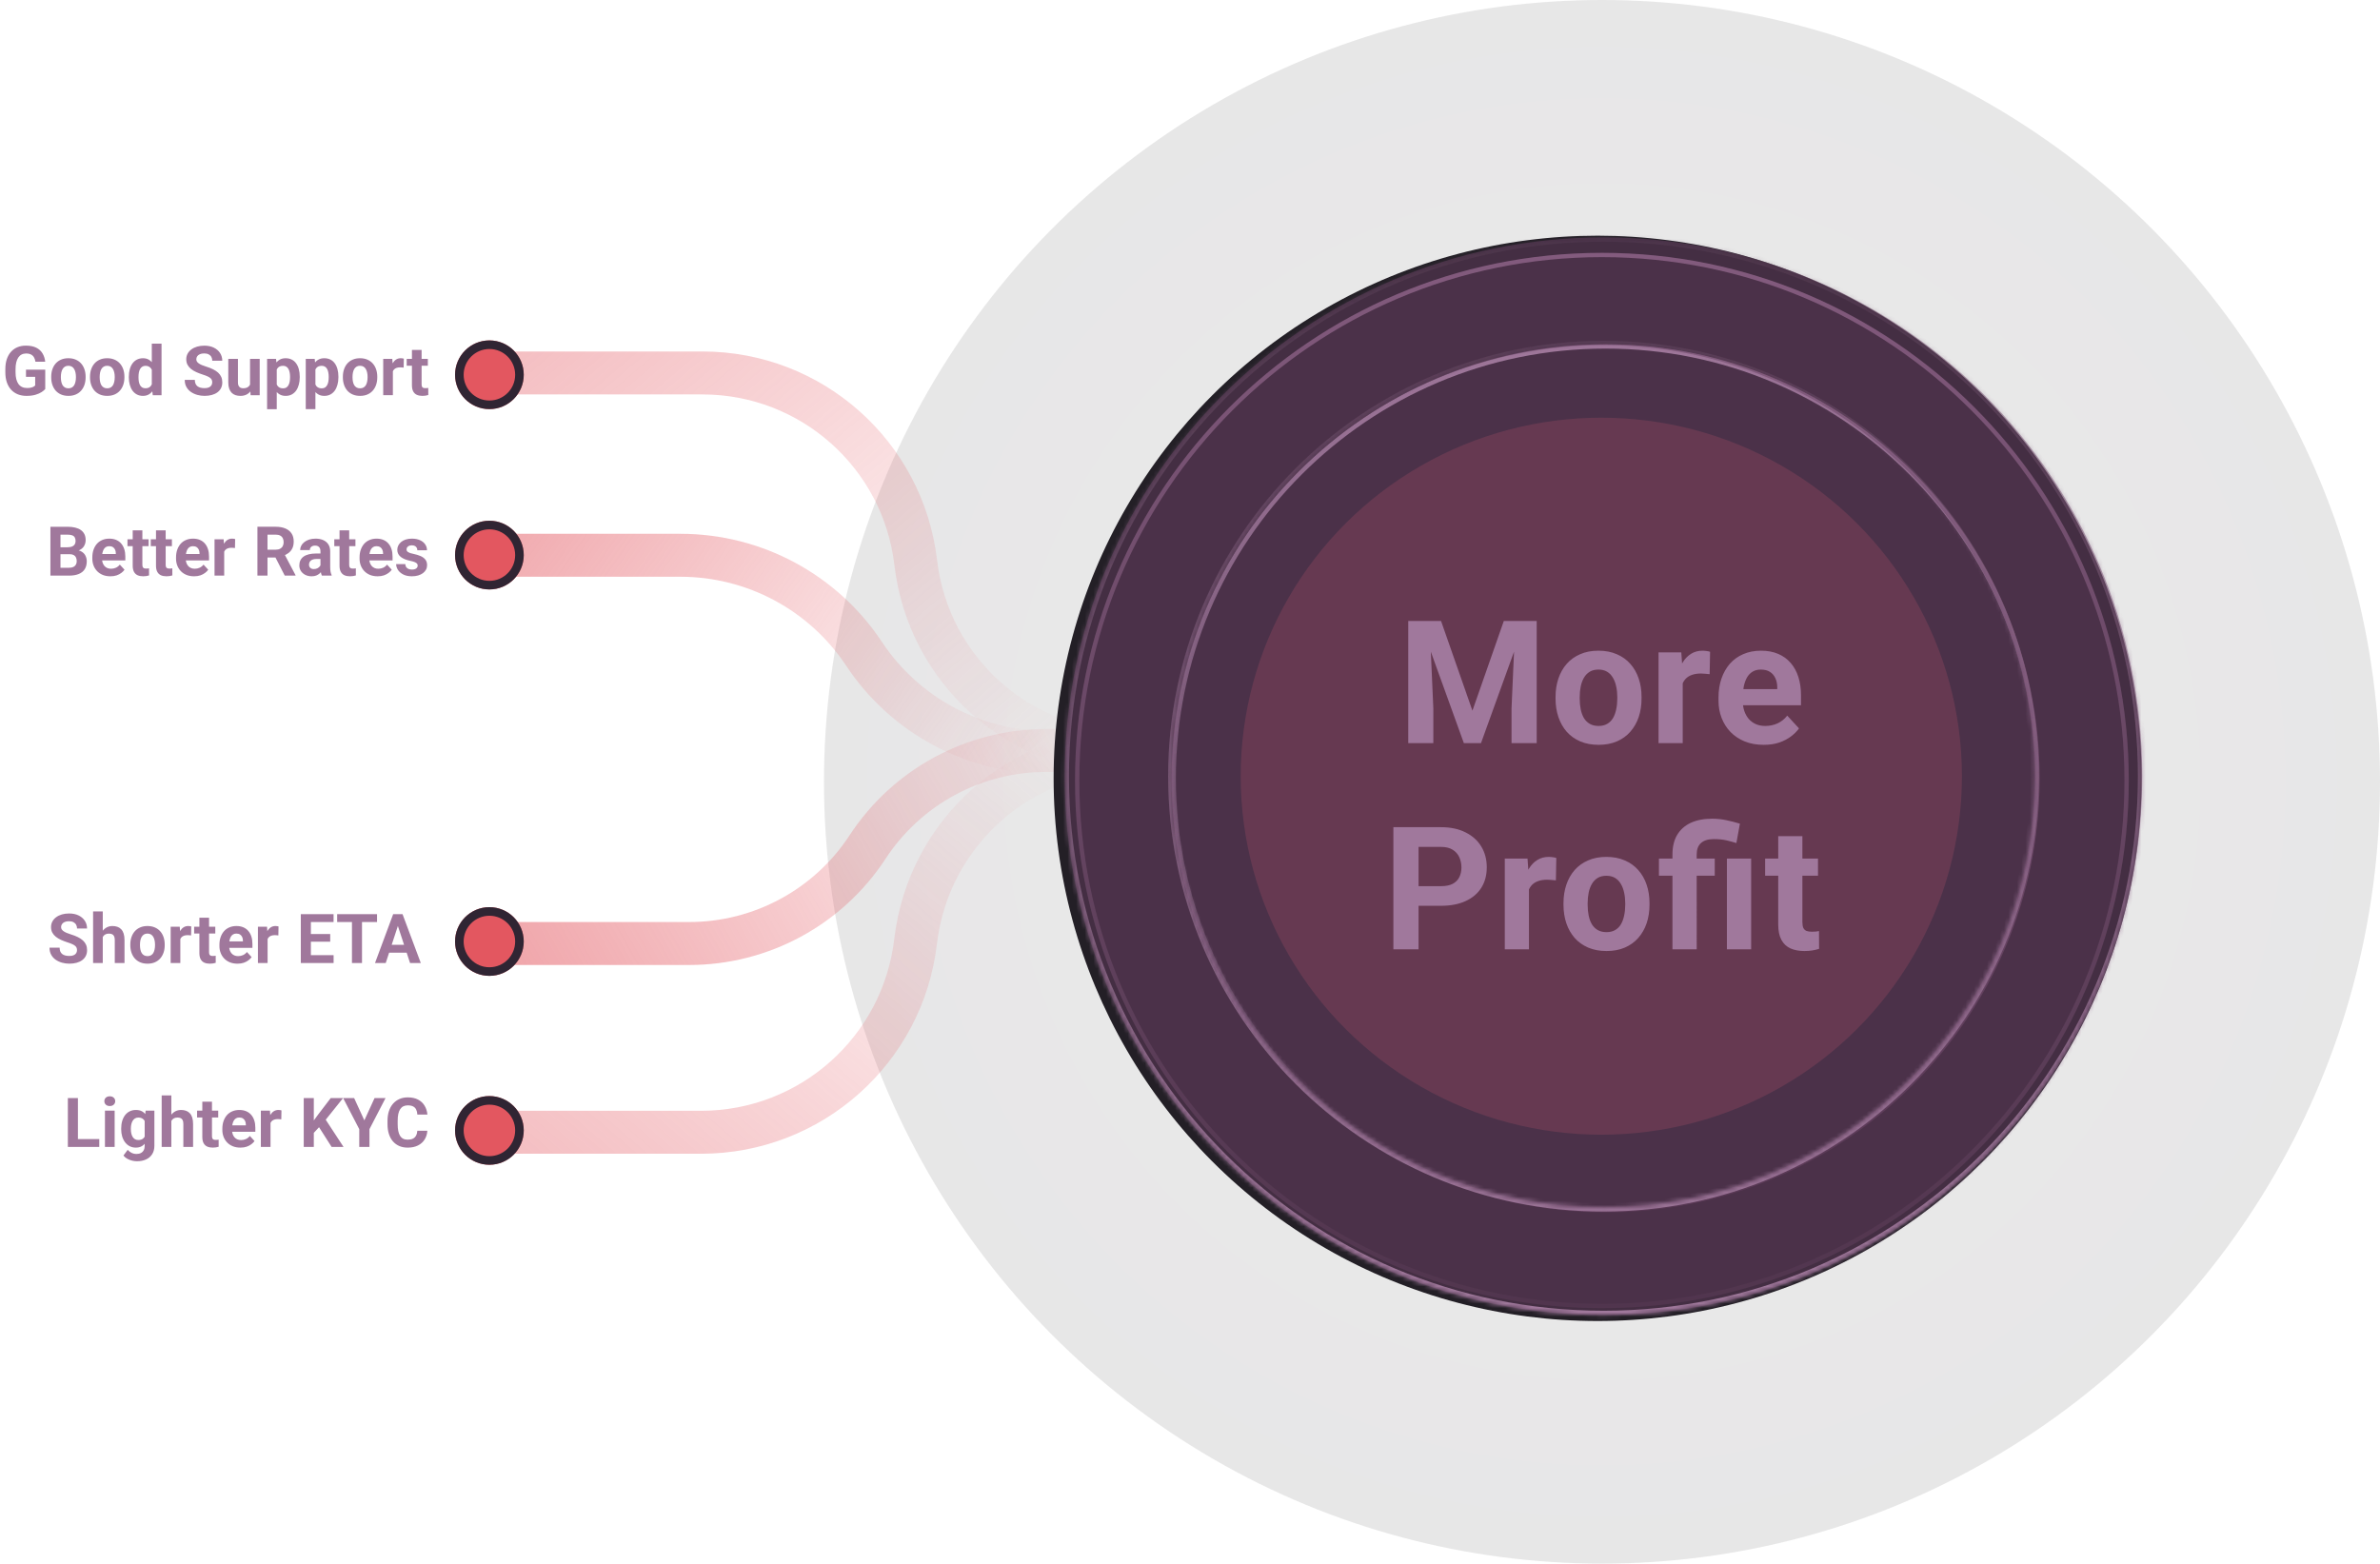 <svg fill="none" height="364" viewBox="0 0 554 364" width="554" xmlns="http://www.w3.org/2000/svg" xmlns:xlink="http://www.w3.org/1999/xlink"><filter id="a" color-interpolation-filters="sRGB" filterUnits="userSpaceOnUse" height="298.337" width="424.962" x="13.86" y="-18.177"><feFlood flood-opacity="0" result="BackgroundImageFix"/><feGaussianBlur in="BackgroundImageFix" stdDeviation="50"/><feComposite in2="SourceAlpha" operator="in" result="effect1_backgroundBlur_1792_197428"/><feBlend in="SourceGraphic" in2="effect1_backgroundBlur_1792_197428" mode="normal" result="shape"/></filter><filter id="b" color-interpolation-filters="sRGB" filterUnits="userSpaceOnUse" height="298.88" width="425.336" x="13.643" y="69.704"><feFlood flood-opacity="0" result="BackgroundImageFix"/><feGaussianBlur in="BackgroundImageFix" stdDeviation="50"/><feComposite in2="SourceAlpha" operator="in" result="effect1_backgroundBlur_1792_197428"/><feBlend in="SourceGraphic" in2="effect1_backgroundBlur_1792_197428" mode="normal" result="shape"/></filter><filter id="c" color-interpolation-filters="sRGB" filterUnits="userSpaceOnUse" height="255.895" width="424.962" x="13.86" y="24.265"><feFlood flood-opacity="0" result="BackgroundImageFix"/><feGaussianBlur in="BackgroundImageFix" stdDeviation="50"/><feComposite in2="SourceAlpha" operator="in" result="effect1_backgroundBlur_1792_197428"/><feBlend in="SourceGraphic" in2="effect1_backgroundBlur_1792_197428" mode="normal" result="shape"/></filter><filter id="d" color-interpolation-filters="sRGB" filterUnits="userSpaceOnUse" height="254.939" width="417.359" x="17.631" y="69.704"><feFlood flood-opacity="0" result="BackgroundImageFix"/><feGaussianBlur in="BackgroundImageFix" stdDeviation="50"/><feComposite in2="SourceAlpha" operator="in" result="effect1_backgroundBlur_1792_197428"/><feBlend in="SourceGraphic" in2="effect1_backgroundBlur_1792_197428" mode="normal" result="shape"/></filter><filter id="e" color-interpolation-filters="sRGB" filterUnits="userSpaceOnUse" height="352.659" width="353.254" x="195.255" y="4.866"><feFlood flood-opacity="0" result="BackgroundImageFix"/><feBlend in="SourceGraphic" in2="BackgroundImageFix" mode="normal" result="shape"/><feGaussianBlur result="effect1_foregroundBlur_1792_197428" stdDeviation="25"/></filter><filter id="f" color-interpolation-filters="sRGB" filterUnits="userSpaceOnUse" height="266.916" width="267.883" x="238.799" y="47.237"><feFlood flood-opacity="0" result="BackgroundImageFix"/><feBlend in="SourceGraphic" in2="BackgroundImageFix" mode="normal" result="shape"/><feGaussianBlur result="effect1_foregroundBlur_1792_197428" stdDeviation="25"/></filter><filter id="g" color-interpolation-filters="sRGB" filterUnits="userSpaceOnUse" height="265.668" width="265.277" x="240.24" y="48.86"><feFlood flood-opacity="0" result="BackgroundImageFix"/><feGaussianBlur in="BackgroundImageFix" stdDeviation="5"/><feComposite in2="SourceAlpha" operator="in" result="effect1_backgroundBlur_1792_197428"/><feBlend in="SourceGraphic" in2="effect1_backgroundBlur_1792_197428" mode="normal" result="shape"/></filter><filter id="h" color-interpolation-filters="sRGB" filterUnits="userSpaceOnUse" height="222.093" width="222.054" x="262.711" y="70.146"><feFlood flood-opacity="0" result="BackgroundImageFix"/><feGaussianBlur in="BackgroundImageFix" stdDeviation="5"/><feComposite in2="SourceAlpha" operator="in" result="effect1_backgroundBlur_1792_197428"/><feBlend in="SourceGraphic" in2="effect1_backgroundBlur_1792_197428" mode="normal" result="shape"/></filter><filter id="i" color-interpolation-filters="sRGB" filterUnits="userSpaceOnUse" height="270.874" width="270.825" x="237.827" y="45.258"><feFlood flood-opacity="0" result="BackgroundImageFix"/><feGaussianBlur in="BackgroundImageFix" stdDeviation="5"/><feComposite in2="SourceAlpha" operator="in" result="effect1_backgroundBlur_1792_197428"/><feBlend in="SourceGraphic" in2="effect1_backgroundBlur_1792_197428" mode="normal" result="shape"/></filter><filter id="j" color-interpolation-filters="sRGB" filterUnits="userSpaceOnUse" height="35.992" width="35.989" x="95.926" y="69.246"><feFlood flood-opacity="0" result="BackgroundImageFix"/><feGaussianBlur in="BackgroundImageFix" stdDeviation="5"/><feComposite in2="SourceAlpha" operator="in" result="effect1_backgroundBlur_1792_197428"/><feBlend in="SourceGraphic" in2="effect1_backgroundBlur_1792_197428" mode="normal" result="shape"/></filter><filter id="k" color-interpolation-filters="sRGB" filterUnits="userSpaceOnUse" height="35.992" width="35.989" x="95.926" y="111.225"><feFlood flood-opacity="0" result="BackgroundImageFix"/><feGaussianBlur in="BackgroundImageFix" stdDeviation="5"/><feComposite in2="SourceAlpha" operator="in" result="effect1_backgroundBlur_1792_197428"/><feBlend in="SourceGraphic" in2="effect1_backgroundBlur_1792_197428" mode="normal" result="shape"/></filter><filter id="l" color-interpolation-filters="sRGB" filterUnits="userSpaceOnUse" height="35.992" width="35.989" x="95.926" y="201.18"><feFlood flood-opacity="0" result="BackgroundImageFix"/><feGaussianBlur in="BackgroundImageFix" stdDeviation="5"/><feComposite in2="SourceAlpha" operator="in" result="effect1_backgroundBlur_1792_197428"/><feBlend in="SourceGraphic" in2="effect1_backgroundBlur_1792_197428" mode="normal" result="shape"/></filter><filter id="m" color-interpolation-filters="sRGB" filterUnits="userSpaceOnUse" height="35.992" width="35.989" x="95.926" y="245.158"><feFlood flood-opacity="0" result="BackgroundImageFix"/><feGaussianBlur in="BackgroundImageFix" stdDeviation="5"/><feComposite in2="SourceAlpha" operator="in" result="effect1_backgroundBlur_1792_197428"/><feBlend in="SourceGraphic" in2="effect1_backgroundBlur_1792_197428" mode="normal" result="shape"/></filter><filter id="n" color-interpolation-filters="sRGB" filterUnits="userSpaceOnUse" height="78.628" width="99.09" x="324.344" y="142.562"><feFlood flood-opacity="0" result="BackgroundImageFix"/><feBlend in="SourceGraphic" in2="BackgroundImageFix" mode="normal" result="shape"/><feColorMatrix in="SourceAlpha" result="hardAlpha" type="matrix" values="0 0 0 0 0 0 0 0 0 0 0 0 0 0 0 0 0 0 127 0"/><feOffset dy="2"/><feGaussianBlur stdDeviation=".9"/><feComposite in2="hardAlpha" k2="-1" k3="1" operator="arithmetic"/><feColorMatrix type="matrix" values="0 0 0 0 0.165 0 0 0 0 0.133 0 0 0 0 0.173 0 0 0 0.3 0"/><feBlend in2="shape" mode="normal" result="effect1_innerShadow_1792_197428"/></filter><linearGradient id="o"><stop offset=".568" stop-color="#231f26"/><stop offset="1" stop-color="#151217"/></linearGradient><radialGradient id="p" cx="0" cy="0" gradientTransform="matrix(0 182 -181.101 0 372.899 182)" gradientUnits="userSpaceOnUse" r="1" xlink:href="#o"/><radialGradient id="q" cx="0" cy="0" gradientTransform="matrix(0 109.322 -108.843 0 372.597 182)" gradientUnits="userSpaceOnUse" r="1" xlink:href="#o"/><linearGradient id="r"><stop offset="0" stop-color="#e35760" stop-opacity=".6"/><stop offset="1" stop-color="#e35760" stop-opacity="0"/></linearGradient><linearGradient id="s" gradientUnits="userSpaceOnUse" x1="113.642" x2="268.697" xlink:href="#r" y1="-27.024" y2="155.22"/><linearGradient id="t" gradientUnits="userSpaceOnUse" x1="113.424" x2="269.542" xlink:href="#r" y1="378.13" y2="195.454"/><linearGradient id="u" gradientUnits="userSpaceOnUse" x1="113.642" x2="240.767" xlink:href="#r" y1="85.824" y2="174.705"/><linearGradient id="v" gradientUnits="userSpaceOnUse" x1="117.42" x2="268.195" xlink:href="#r" y1="262.18" y2="176.867"/><linearGradient id="w"><stop offset="0" stop-color="#a0789c" stop-opacity="0"/><stop offset="1" stop-color="#a0789c"/></linearGradient><linearGradient id="x" gradientUnits="userSpaceOnUse" x1="372.879" x2="372.879" xlink:href="#w" y1="304.529" y2="58.86"/><linearGradient id="y"><stop offset="0" stop-color="#6b4d68"/><stop offset="1" stop-color="#6b4d68" stop-opacity="0"/></linearGradient><linearGradient id="z" gradientUnits="userSpaceOnUse" x1="372.879" x2="372.879" xlink:href="#y" y1="304.529" y2="58.86"/><linearGradient id="A" gradientUnits="userSpaceOnUse" x1="373.738" x2="373.738" xlink:href="#w" y1="282.239" y2="80.146"/><linearGradient id="B" gradientUnits="userSpaceOnUse" x1="373.24" x2="373.24" xlink:href="#w" y1="55.258" y2="306.132"/><linearGradient id="C" gradientUnits="userSpaceOnUse" x1="373.24" x2="373.24" xlink:href="#y" y1="55.258" y2="306.132"/><clipPath id="D"><path d="m0 0h554v364h-554z"/></clipPath><mask id="E" fill="#fff"><path d="m498.652 180.695c0 69.277-56.149 125.437-125.412 125.437-69.264 0-125.413-56.16-125.413-125.437s56.149-125.437 125.413-125.437c69.263 0 125.412 56.16 125.412 125.437zm-225.74 0c0 55.42 44.918 100.347 100.328 100.347 55.409 0 100.327-44.927 100.327-100.347s-44.918-100.347-100.327-100.347c-55.41 0-100.328 44.927-100.328 100.347z" fill="#fff"/></mask><g clip-path="url(#D)"><g fill="#a0789c"><path d="m10.531 86.055v4.508c-.177.213-.451.445-.82.695-.37.245-.846.456-1.43.633s-1.289.266-2.117.266c-.734 0-1.404-.12-2.008-.359-.604-.245-1.125-.602-1.562-1.07-.432-.469-.766-1.042-1-1.719-.234-.682-.352-1.461-.352-2.336v-.711c0-.875.112-1.654.336-2.336.229-.682.555-1.258.977-1.727.422-.469.924-.826 1.508-1.07s1.232-.367 1.945-.367c.99 0 1.802.162 2.438.484.635.318 1.12.76 1.453 1.328.339.562.547 1.208.625 1.938h-2.273c-.057-.385-.167-.721-.328-1.008-.161-.286-.393-.51-.695-.672-.297-.161-.682-.242-1.156-.242-.391 0-.74.081-1.047.242-.302.156-.557.388-.766.695-.208.307-.367.688-.477 1.141s-.164.979-.164 1.578v.727c0 .594.057 1.12.172 1.578.115.453.284.836.508 1.148.229.307.51.539.844.695.333.156.721.234 1.164.234.37 0 .677-.031.922-.094.25-.062.451-.138.602-.227.156-.094.276-.182.359-.266v-2.016h-2.141v-1.672zm1.391 1.805v-.164c0-.62.088-1.19.266-1.711.177-.526.435-.982.773-1.367.339-.385.755-.685 1.25-.898.495-.219 1.062-.328 1.703-.328.641 0 1.211.109 1.711.328.5.213.919.513 1.258.898.344.385.604.841.781 1.367.177.521.266 1.091.266 1.711v.164c0 .615-.089 1.185-.266 1.711-.177.521-.438.977-.781 1.367-.339.385-.755.685-1.25.898-.495.214-1.062.32-1.703.32s-1.211-.107-1.711-.32c-.495-.213-.914-.513-1.258-.898-.339-.391-.596-.846-.773-1.367-.177-.526-.266-1.096-.266-1.711zm2.25-.164v.164c0 .354.031.685.094.992s.162.578.297.812c.141.229.323.409.547.539.224.13.497.195.82.195.312 0 .581-.065.805-.195.224-.13.404-.31.539-.539.136-.234.234-.505.297-.812.068-.307.102-.638.102-.992v-.164c0-.344-.034-.667-.102-.969-.062-.307-.164-.578-.305-.812-.135-.24-.315-.427-.539-.562-.224-.136-.495-.203-.812-.203s-.589.068-.812.203c-.219.135-.399.323-.539.562-.135.234-.234.505-.297.812-.062.302-.094.625-.094.969zm6.781.164v-.164c0-.62.089-1.19.266-1.711.177-.526.435-.982.773-1.367.339-.385.755-.685 1.25-.898.495-.219 1.062-.328 1.703-.328s1.211.109 1.711.328c.5.213.919.513 1.258.898.344.385.604.841.781 1.367.177.521.266 1.091.266 1.711v.164c0 .615-.088 1.185-.266 1.711-.177.521-.438.977-.781 1.367-.339.385-.755.685-1.25.898-.495.214-1.062.32-1.703.32-.641 0-1.211-.107-1.711-.32-.495-.213-.914-.513-1.258-.898-.339-.391-.596-.846-.773-1.367-.177-.526-.266-1.096-.266-1.711zm2.25-.164v.164c0 .354.031.685.094.992s.161.578.297.812c.141.229.323.409.547.539.224.13.497.195.82.195.312 0 .581-.065.805-.195.224-.13.404-.31.539-.539.135-.234.234-.505.297-.812.068-.307.102-.638.102-.992v-.164c0-.344-.034-.667-.102-.969-.062-.307-.164-.578-.305-.812-.135-.24-.315-.427-.539-.562-.224-.136-.495-.203-.812-.203s-.589.068-.812.203c-.219.135-.398.323-.539.562-.136.234-.234.505-.297.812-.062.302-.094.625-.094.969zm12.133 2.461v-10.156h2.266v12h-2.039zm-5.344-2.281v-.164c0-.646.073-1.232.219-1.758.146-.531.359-.987.641-1.367.281-.38.628-.674 1.039-.883.411-.208.88-.312 1.406-.312.495 0 .927.104 1.297.312.375.208.693.505.953.891.266.38.479.831.641 1.351.162.516.279 1.081.352 1.695v.359c-.073.589-.19 1.135-.352 1.641s-.375.948-.641 1.328c-.26.375-.578.667-.953.875-.375.208-.813.312-1.313.312-.526 0-.995-.107-1.406-.32-.406-.213-.75-.513-1.031-.898-.276-.385-.487-.839-.633-1.359-.146-.521-.219-1.089-.219-1.703zm2.25-.164v.164c0 .349.026.674.078.977.057.302.148.57.274.805.13.229.297.409.5.539.208.125.461.188.758.188.385 0 .703-.086.953-.258.25-.177.44-.419.57-.727.135-.307.213-.661.234-1.062v-1.023c-.016-.328-.062-.622-.141-.883-.073-.266-.182-.492-.328-.68-.141-.188-.318-.333-.531-.438-.208-.104-.456-.156-.742-.156-.292 0-.542.068-.75.203-.208.13-.378.31-.508.539-.125.229-.219.5-.281.812-.057.307-.086.641-.086 1zm17.164 1.312c0-.203-.031-.385-.094-.547-.057-.167-.167-.318-.328-.453-.162-.141-.388-.279-.68-.414s-.669-.276-1.133-.422c-.516-.167-1.005-.354-1.469-.562-.458-.208-.865-.451-1.219-.727-.349-.281-.625-.607-.828-.977-.198-.37-.297-.799-.297-1.289 0-.474.104-.904.312-1.289.208-.391.5-.724.875-1 .375-.281.818-.497 1.328-.648.516-.151 1.081-.227 1.695-.227.839 0 1.57.151 2.195.453s1.109.716 1.453 1.242c.349.526.523 1.128.523 1.805h-2.328c0-.333-.07-.625-.211-.875-.135-.255-.344-.456-.625-.602-.276-.146-.625-.219-1.047-.219-.406 0-.745.062-1.016.188-.271.12-.474.284-.609.492-.135.203-.203.432-.203.688 0 .193.047.367.141.523.099.156.245.302.437.438.193.135.43.263.711.383.281.12.607.237.977.351.62.188 1.164.399 1.633.633.474.234.87.497 1.188.789s.557.622.719.992c.162.37.242.789.242 1.258 0 .495-.096.938-.289 1.328-.193.391-.471.721-.836.992-.365.271-.799.477-1.305.617s-1.07.211-1.695.211c-.562 0-1.117-.073-1.664-.219-.547-.151-1.044-.378-1.492-.68-.443-.302-.797-.688-1.063-1.156-.266-.469-.398-1.024-.398-1.664h2.352c0 .354.055.654.164.898.109.245.263.443.461.594.203.151.443.26.719.328.281.068.589.102.922.102.406 0 .74-.057 1-.172.266-.115.461-.273.586-.477.13-.203.195-.432.195-.688zm8.797.953v-6.43h2.25v8.453h-2.117zm.25-1.734.664-.016c0 .562-.065 1.086-.195 1.57-.13.479-.326.896-.586 1.25-.26.349-.589.622-.984.82-.396.193-.862.289-1.399.289-.411 0-.792-.057-1.141-.172-.344-.12-.641-.305-.891-.555-.245-.255-.438-.581-.578-.977-.136-.401-.203-.883-.203-1.445v-5.461h2.25v5.476c0 .25.029.461.086.633.062.172.148.313.258.422.109.109.237.188.383.234.151.047.318.07.5.07.464 0 .828-.094 1.094-.281.271-.188.461-.443.57-.766.115-.328.172-.693.172-1.094zm5.969-3.07v10.078h-2.25v-11.703h2.086zm5.351 2.508v.164c0 .615-.073 1.185-.219 1.711-.141.526-.349.984-.625 1.375-.276.385-.62.688-1.031.906-.406.214-.875.32-1.406.32-.516 0-.964-.104-1.344-.312-.38-.208-.701-.5-.961-.875-.255-.38-.461-.82-.617-1.32-.156-.5-.276-1.036-.359-1.609v-.43c.083-.615.203-1.177.359-1.688.156-.516.362-.961.617-1.336.26-.38.578-.674.953-.883.38-.208.826-.312 1.336-.312.536 0 1.008.102 1.414.305.411.203.755.495 1.031.875.281.38.492.833.633 1.359.146.526.219 1.109.219 1.75zm-2.258.164v-.164c0-.359-.031-.69-.094-.992-.057-.307-.151-.576-.281-.805-.125-.229-.292-.406-.5-.531-.203-.13-.451-.195-.742-.195-.307 0-.57.05-.789.148-.214.099-.388.242-.523.43-.135.188-.237.411-.305.672-.068.261-.109.555-.125.883v1.086c.026.385.099.732.219 1.039.12.302.305.542.555.719s.578.266.984.266c.297 0 .547-.065.75-.195.203-.135.367-.32.492-.555.13-.234.221-.505.274-.812.057-.307.086-.638.086-.992zm5.906-2.672v10.078h-2.25v-11.703h2.086zm5.351 2.508v.164c0 .615-.073 1.185-.219 1.711-.141.526-.349.984-.625 1.375-.276.385-.62.688-1.031.906-.406.214-.875.32-1.406.32-.516 0-.964-.104-1.344-.312-.38-.208-.701-.5-.961-.875-.255-.38-.461-.82-.617-1.32-.156-.5-.276-1.036-.359-1.609v-.43c.083-.615.203-1.177.359-1.688.156-.516.362-.961.617-1.336.26-.38.578-.674.953-.883.38-.208.826-.312 1.336-.312.536 0 1.008.102 1.414.305.411.203.755.495 1.031.875.281.38.492.833.633 1.359.146.526.219 1.109.219 1.75zm-2.258.164v-.164c0-.359-.031-.69-.094-.992-.057-.307-.151-.576-.281-.805-.125-.229-.292-.406-.5-.531-.203-.13-.451-.195-.742-.195-.307 0-.57.05-.789.148-.214.099-.388.242-.523.43-.135.188-.237.411-.305.672-.068.261-.109.555-.125.883v1.086c.026.385.099.732.219 1.039.12.302.305.542.555.719s.578.266.984.266c.297 0 .547-.065.75-.195.203-.135.367-.32.492-.555.13-.234.221-.505.274-.812.057-.307.086-.638.086-.992zm3.297.016v-.164c0-.62.088-1.19.266-1.711.177-.526.435-.982.773-1.367.339-.385.755-.685 1.25-.898.495-.219 1.062-.328 1.703-.328s1.211.109 1.711.328c.5.213.919.513 1.258.898.344.385.604.841.781 1.367.177.521.266 1.091.266 1.711v.164c0 .615-.088 1.185-.266 1.711-.177.521-.438.977-.781 1.367-.339.385-.755.685-1.25.898-.495.214-1.062.32-1.703.32s-1.211-.107-1.711-.32c-.495-.213-.914-.513-1.258-.898-.339-.391-.596-.846-.773-1.367-.177-.526-.266-1.096-.266-1.711zm2.25-.164v.164c0 .354.031.685.094.992.063.307.162.578.297.812.141.229.323.409.547.539s.497.195.82.195c.312 0 .581-.065.805-.195s.404-.31.539-.539c.135-.234.234-.505.297-.812.068-.307.102-.638.102-.992v-.164c0-.344-.034-.667-.102-.969-.062-.307-.164-.578-.305-.812-.135-.24-.315-.427-.539-.562-.224-.136-.495-.203-.812-.203s-.589.068-.812.203c-.219.135-.398.323-.539.562-.135.234-.234.505-.297.812-.062.302-.094.625-.094.969zm9.391-2.305v6.609h-2.25v-8.453h2.117zm2.547-1.898-.039 2.086c-.109-.016-.242-.029-.398-.039-.151-.016-.289-.024-.414-.024-.318 0-.594.042-.828.125-.229.078-.422.195-.578.352-.151.156-.266.346-.344.57-.073.224-.115.479-.125.766l-.453-.141c0-.547.055-1.05.164-1.508.109-.464.268-.867.476-1.211.214-.344.474-.609.781-.797s.659-.281 1.055-.281c.125 0 .253.01.383.031.13.016.237.039.32.07zm5.594.055v1.594h-4.922v-1.594zm-3.703-2.086h2.25v7.992c0 .245.031.432.094.562.068.13.167.221.297.274.13.047.294.07.492.07.141 0 .266-.005.375-.016.115-.016.211-.031.289-.047l.008 1.656c-.193.062-.401.112-.625.148-.224.036-.471.055-.742.055-.495 0-.927-.081-1.297-.242-.364-.167-.646-.432-.844-.797s-.297-.844-.297-1.438z"/><path d="m16.188 129.008h-2.922l-.016-1.61h2.453c.432 0 .786-.054 1.062-.164.276-.114.482-.278.617-.492.141-.219.211-.484.211-.797 0-.354-.068-.64-.203-.859-.13-.219-.336-.378-.617-.477-.276-.099-.633-.148-1.07-.148h-1.625v9.539h-2.344v-11.375h3.969c.661 0 1.253.063 1.774.187.526.126.971.316 1.336.571s.643.578.836.969c.193.385.289.843.289 1.375 0 .468-.107.901-.32 1.296-.208.396-.539.719-.992.969-.448.25-1.034.388-1.758.414zm-.102 4.992h-3.461l.914-1.828h2.547c.411 0 .747-.065 1.008-.195.26-.136.453-.318.578-.547s.188-.492.188-.789c0-.334-.057-.623-.172-.868-.109-.244-.286-.432-.531-.562-.245-.135-.568-.203-.969-.203h-2.258l.016-1.61h2.812l.539.633c.693-.01 1.25.112 1.672.367.427.25.737.576.93.977.198.401.297.831.297 1.289 0 .729-.159 1.344-.476 1.844-.318.495-.784.867-1.399 1.117-.609.25-1.354.375-2.234.375zm9.617.156c-.656 0-1.245-.104-1.766-.312-.521-.214-.964-.508-1.328-.883-.359-.375-.635-.81-.828-1.305-.193-.5-.289-1.031-.289-1.594v-.312c0-.641.091-1.227.273-1.758s.443-.992.781-1.383c.344-.39.76-.69 1.25-.898.49-.214 1.042-.32 1.656-.32.599 0 1.13.099 1.594.297.464.197.852.479 1.164.843.318.365.557.802.719 1.313.161.505.242 1.067.242 1.687v.938h-6.719v-1.5h4.508v-.172c0-.313-.057-.591-.172-.836-.109-.25-.276-.448-.5-.594-.224-.146-.51-.219-.859-.219-.297 0-.552.066-.766.196-.214.13-.388.312-.523.547-.13.234-.229.51-.297.828-.063.312-.094.656-.094 1.031v.312c0 .339.047.652.141.938.099.286.237.534.414.742.182.209.401.37.656.485.261.114.555.171.883.171.406 0 .784-.078 1.133-.234.354-.161.659-.404.914-.726l1.094 1.187c-.177.255-.419.5-.727.734-.302.235-.667.427-1.094.579-.427.145-.914.218-1.461.218zm8.891-8.609v1.594h-4.922v-1.594zm-3.703-2.086h2.25v7.992c0 .245.031.432.094.563.068.13.167.221.297.273.13.047.294.07.492.07.141 0 .266-.005.375-.015.115-.016.211-.032.289-.047l.008 1.656c-.193.063-.401.112-.625.149-.224.036-.471.054-.742.054-.495 0-.927-.08-1.297-.242-.364-.167-.646-.432-.844-.797-.198-.364-.297-.844-.297-1.437zm9.125 2.086v1.594h-4.922v-1.594zm-3.703-2.086h2.25v7.992c0 .245.031.432.094.563.068.13.167.221.297.273.13.047.294.07.492.07.141 0 .266-.005.375-.015.115-.016.211-.032.289-.047l.008 1.656c-.193.063-.401.112-.625.149-.224.036-.471.054-.742.054-.495 0-.927-.08-1.297-.242-.365-.167-.646-.432-.844-.797-.198-.364-.297-.844-.297-1.437zm8.875 10.695c-.656 0-1.245-.104-1.766-.312-.521-.214-.964-.508-1.328-.883-.359-.375-.635-.81-.828-1.305-.193-.5-.289-1.031-.289-1.594v-.312c0-.641.091-1.227.273-1.758s.443-.992.781-1.383c.344-.39.76-.69 1.25-.898.49-.214 1.042-.32 1.656-.32.599 0 1.13.099 1.594.297.464.197.852.479 1.164.843.318.365.557.802.719 1.313.161.505.242 1.067.242 1.687v.938h-6.719v-1.5h4.508v-.172c0-.313-.057-.591-.172-.836-.109-.25-.276-.448-.5-.594-.224-.146-.51-.219-.859-.219-.297 0-.552.066-.766.196-.213.13-.388.312-.523.547-.13.234-.229.51-.297.828-.062.312-.094.656-.094 1.031v.312c0 .339.047.652.141.938.099.286.237.534.414.742.182.209.401.37.656.485.26.114.555.171.883.171.406 0 .784-.078 1.133-.234.354-.161.659-.404.914-.726l1.094 1.187c-.177.255-.419.5-.727.734-.302.235-.667.427-1.094.579-.427.145-.914.218-1.461.218zm7-6.765v6.609h-2.25v-8.453h2.117zm2.547-1.899-.039 2.086c-.109-.016-.242-.029-.398-.039-.151-.016-.289-.023-.414-.023-.318 0-.594.041-.828.125-.229.078-.422.195-.578.351-.151.156-.266.347-.344.57-.073.224-.115.48-.125.766l-.453-.14c0-.547.055-1.05.164-1.508.109-.464.268-.868.476-1.211.214-.344.474-.61.781-.797.307-.188.659-.281 1.055-.281.125 0 .253.01.383.031.13.016.237.039.32.07zm5.188-2.867h4.242c.87 0 1.617.13 2.242.391.63.26 1.115.645 1.453 1.156.339.51.508 1.138.508 1.883 0 .609-.104 1.133-.312 1.57-.203.432-.492.794-.867 1.086-.37.286-.805.516-1.305.687l-.742.391h-3.688l-.016-1.828h2.742c.411 0 .753-.073 1.023-.219.271-.146.474-.349.609-.609.141-.261.211-.563.211-.906 0-.365-.068-.68-.203-.946-.135-.265-.341-.469-.617-.609-.276-.141-.622-.211-1.039-.211h-1.899v9.539h-2.344zm6.359 11.375-2.594-5.07 2.477-.016 2.625 4.977v.109zm8.313-1.906v-3.766c0-.271-.044-.502-.133-.695-.088-.198-.227-.352-.414-.461-.182-.11-.419-.164-.711-.164-.25 0-.466.044-.648.133-.182.083-.323.205-.422.367-.099.156-.148.341-.148.554h-2.25c0-.359.083-.7.25-1.023s.409-.607.727-.851c.318-.25.695-.446 1.133-.586.443-.141.938-.211 1.484-.211.656 0 1.24.109 1.75.328.51.219.911.547 1.203.984.297.438.445.985.445 1.641v3.617c0 .463.029.844.086 1.141.057.291.141.546.25.765v.133h-2.273c-.109-.229-.193-.516-.25-.859-.052-.349-.078-.698-.078-1.047zm.297-3.242.016 1.273h-1.258c-.297 0-.555.034-.773.102-.219.067-.398.164-.539.289-.141.119-.245.26-.312.422-.062.161-.094.338-.094.531 0 .192.044.367.133.523.088.151.216.271.383.36.167.083.362.125.586.125.339 0 .633-.068.883-.204.25-.135.443-.302.578-.5.141-.197.213-.385.219-.562l.594.953c-.083.214-.198.435-.344.664-.141.229-.32.445-.539.649-.219.197-.482.362-.789.492-.307.125-.672.187-1.094.187-.536 0-1.024-.107-1.461-.32-.432-.219-.776-.518-1.031-.898-.25-.386-.375-.823-.375-1.313 0-.443.083-.836.25-1.18.167-.343.411-.633.734-.867.328-.239.737-.419 1.227-.539.49-.125 1.057-.187 1.703-.187zm7.844-3.305v1.594h-4.922v-1.594zm-3.703-2.086h2.25v7.992c0 .245.031.432.094.563.068.13.167.221.297.273.13.047.294.07.492.07.141 0 .266-.005.375-.015.115-.016.211-.032.289-.047l.008 1.656c-.193.063-.401.112-.625.149-.224.036-.471.054-.742.054-.495 0-.927-.08-1.297-.242-.365-.167-.646-.432-.844-.797-.198-.364-.297-.844-.297-1.437zm8.875 10.695c-.656 0-1.245-.104-1.766-.312-.521-.214-.964-.508-1.328-.883-.359-.375-.635-.81-.828-1.305-.193-.5-.289-1.031-.289-1.594v-.312c0-.641.091-1.227.274-1.758.182-.531.443-.992.781-1.383.344-.39.76-.69 1.25-.898.49-.214 1.042-.32 1.656-.32.599 0 1.13.099 1.594.297.464.197.852.479 1.164.843.318.365.557.802.719 1.313.162.505.242 1.067.242 1.687v.938h-6.719v-1.5h4.508v-.172c0-.313-.057-.591-.172-.836-.109-.25-.276-.448-.5-.594-.224-.146-.51-.219-.859-.219-.297 0-.552.066-.766.196-.214.13-.388.312-.523.547-.13.234-.229.51-.297.828-.062.312-.094.656-.094 1.031v.312c0 .339.047.652.141.938.099.286.237.534.414.742.182.209.401.37.656.485.26.114.555.171.883.171.406 0 .784-.078 1.133-.234.354-.161.659-.404.914-.726l1.094 1.187c-.177.255-.419.5-.727.734-.302.235-.667.427-1.094.579-.427.145-.914.218-1.461.218zm9.32-2.492c0-.161-.047-.307-.141-.437-.094-.131-.268-.25-.523-.36-.25-.114-.612-.219-1.086-.312-.427-.094-.826-.211-1.195-.352-.364-.146-.682-.32-.953-.523-.266-.203-.474-.443-.625-.719-.151-.281-.227-.602-.227-.961 0-.354.075-.688.227-1 .156-.312.378-.589.664-.828.292-.245.646-.435 1.062-.57.422-.141.896-.211 1.422-.211.734 0 1.365.117 1.891.351.531.235.938.557 1.219.969.286.406.43.87.43 1.391h-2.25c0-.219-.047-.414-.141-.586-.088-.177-.229-.315-.422-.414-.188-.105-.432-.157-.734-.157-.25 0-.466.045-.648.133-.182.083-.323.198-.422.344-.094.14-.141.297-.141.469 0 .13.026.247.078.351.057.099.148.19.274.274.125.083.286.161.484.234.203.068.453.13.75.188.609.124 1.154.289 1.633.492.479.198.859.468 1.141.812.281.339.422.784.422 1.336 0 .375-.083.719-.25 1.031-.167.313-.406.586-.719.821-.312.229-.688.409-1.125.539-.432.125-.919.187-1.461.187-.786 0-1.453-.14-2-.422-.542-.281-.953-.638-1.234-1.07-.276-.437-.414-.885-.414-1.344h2.133c.01.308.088.555.234.742.151.188.341.323.57.407.234.083.487.125.758.125.292 0 .534-.039.727-.117.193-.084.339-.193.438-.329.104-.14.156-.302.156-.484z"/><path d="m17.929 221.204c0-.203-.031-.385-.094-.547-.057-.166-.167-.317-.328-.453-.161-.14-.388-.278-.68-.414-.292-.135-.669-.276-1.133-.422-.516-.166-1.005-.354-1.469-.562-.458-.209-.865-.451-1.219-.727-.349-.281-.625-.607-.828-.976-.198-.37-.297-.8-.297-1.289 0-.474.104-.904.312-1.289.208-.391.5-.724.875-1 .375-.282.818-.498 1.328-.649.516-.151 1.081-.226 1.695-.226.839 0 1.57.151 2.195.453s1.109.716 1.453 1.242c.349.526.523 1.127.523 1.805h-2.328c0-.334-.07-.625-.211-.875-.135-.256-.344-.456-.625-.602-.276-.146-.625-.219-1.047-.219-.406 0-.745.063-1.016.188-.271.12-.474.284-.609.492-.135.203-.203.432-.203.687 0 .193.047.368.141.524.099.156.245.302.438.437.193.136.43.263.711.383.281.12.607.237.977.352.62.187 1.164.398 1.633.633.474.234.87.497 1.188.789.318.291.557.622.719.992.161.37.242.789.242 1.258 0 .494-.096.937-.289 1.328-.193.39-.471.721-.836.992-.365.271-.799.476-1.305.617s-1.07.211-1.695.211c-.562 0-1.117-.073-1.664-.219-.547-.151-1.044-.377-1.492-.679-.443-.302-.797-.688-1.062-1.157-.266-.468-.398-1.023-.398-1.664h2.352c0 .354.055.654.164.899s.263.442.461.593c.203.152.443.261.719.329.281.067.589.101.922.101.406 0 .74-.057 1-.172.266-.114.461-.273.586-.476.13-.203.195-.433.195-.688zm5.992-9.023v12h-2.25v-12zm-.32 7.476h-.617c.005-.588.083-1.13.234-1.625.151-.5.367-.932.648-1.297.281-.369.617-.656 1.008-.859.396-.203.833-.305 1.312-.305.417 0 .794.06 1.133.18.344.115.638.302.883.563.25.255.443.591.578 1.007.135.417.203.922.203 1.516v5.344h-2.266v-5.36c0-.375-.055-.669-.164-.882-.104-.219-.258-.373-.461-.461-.198-.094-.443-.141-.734-.141-.323 0-.599.06-.828.18-.224.12-.404.286-.539.5-.135.208-.234.453-.297.734s-.094.583-.094.906zm6.734.383v-.164c0-.62.088-1.19.266-1.711.177-.526.435-.982.773-1.367.339-.385.755-.685 1.25-.898.495-.219 1.062-.329 1.703-.329.641 0 1.211.11 1.711.329.5.213.919.513 1.258.898.344.385.604.841.781 1.367.177.521.266 1.091.266 1.711v.164c0 .615-.089 1.185-.266 1.711-.177.521-.438.977-.781 1.367-.339.386-.755.685-1.25.899-.495.213-1.062.32-1.703.32-.641 0-1.211-.107-1.711-.32-.495-.214-.914-.513-1.258-.899-.339-.39-.596-.846-.773-1.367-.177-.526-.266-1.096-.266-1.711zm2.25-.164v.164c0 .354.031.685.094.992.062.308.162.578.297.813.141.229.323.409.547.539.224.13.497.195.82.195.312 0 .581-.065.805-.195.224-.13.404-.31.539-.539.135-.235.234-.505.297-.813.068-.307.102-.638.102-.992v-.164c0-.344-.034-.667-.102-.969-.062-.307-.164-.578-.305-.812-.135-.24-.315-.427-.539-.563-.224-.135-.495-.203-.812-.203-.318 0-.589.068-.812.203-.219.136-.398.323-.539.563-.135.234-.234.505-.297.812-.062.302-.094.625-.094.969zm9.391-2.305v6.61h-2.25v-8.453h2.117zm2.547-1.898-.039 2.086c-.109-.016-.242-.029-.398-.039-.151-.016-.289-.024-.414-.024-.318 0-.594.042-.828.125-.229.079-.422.196-.578.352-.151.156-.266.346-.344.57-.073.224-.115.479-.125.766l-.453-.141c0-.547.055-1.049.164-1.508.109-.463.268-.867.477-1.21.213-.344.474-.61.781-.797.307-.188.659-.282 1.055-.282.125 0 .253.011.383.032.13.015.237.039.32.07zm5.594.055v1.593h-4.922v-1.593zm-3.703-2.086h2.25v7.992c0 .245.031.432.094.562.068.131.167.222.297.274.13.047.294.07.492.07.141 0 .266-.005.375-.015.115-.016.211-.032.289-.047l.008 1.656c-.193.062-.401.112-.625.148-.224.037-.471.055-.742.055-.495 0-.927-.081-1.297-.242-.365-.167-.646-.432-.844-.797-.198-.365-.297-.844-.297-1.438zm8.875 10.695c-.656 0-1.245-.104-1.766-.312-.521-.214-.964-.508-1.328-.883-.359-.375-.635-.81-.828-1.305-.193-.5-.289-1.031-.289-1.594v-.312c0-.641.091-1.227.274-1.758s.443-.992.781-1.383c.344-.39.76-.69 1.25-.898.49-.214 1.042-.321 1.656-.321.599 0 1.13.099 1.594.297.464.198.852.479 1.164.844.318.365.557.802.719 1.313.162.505.242 1.067.242 1.687v.938h-6.719v-1.5h4.508v-.172c0-.313-.057-.591-.172-.836-.109-.25-.276-.448-.5-.594-.224-.146-.51-.219-.859-.219-.297 0-.552.065-.766.196-.213.13-.388.312-.523.546-.13.235-.229.511-.297.829-.062.312-.094.656-.094 1.031v.312c0 .339.047.651.141.938.099.286.237.534.414.742.182.208.401.37.656.484.26.115.555.172.883.172.406 0 .784-.078 1.133-.234.354-.162.659-.404.914-.727l1.094 1.188c-.177.255-.419.5-.727.734-.302.235-.667.427-1.094.578-.427.146-.914.219-1.461.219zm7-6.766v6.61h-2.25v-8.453h2.117zm2.547-1.898-.039 2.086c-.109-.016-.242-.029-.398-.039-.151-.016-.289-.024-.414-.024-.318 0-.594.042-.828.125-.229.079-.422.196-.578.352-.151.156-.266.346-.344.57-.073.224-.115.479-.125.766l-.453-.141c0-.547.055-1.049.164-1.508.109-.463.268-.867.477-1.21.213-.344.474-.61.781-.797.307-.188.659-.282 1.055-.282.125 0 .253.011.383.032.13.015.237.039.32.07zm12.82 6.68v1.828h-6.055v-1.828zm-5.289-9.547v11.375h-2.344v-11.375zm4.5 4.633v1.781h-5.266v-1.781zm.781-4.633v1.836h-6.047v-1.836zm6.617 0v11.375h-2.336v-11.375zm3.5 0v1.836h-9.281v-1.836zm5.117 1.945-3.094 9.43h-2.492l4.227-11.375h1.586zm2.57 9.43-3.102-9.43-.25-1.945h1.601l4.25 11.375zm-.141-4.235v1.836h-6.008v-1.836z"/><path d="m23.109 265.172v1.828h-5.727v-1.828zm-4.969-9.547v11.375h-2.344v-11.375zm8.547 2.922v8.453h-2.258v-8.453zm-2.398-2.203c0-.328.115-.599.344-.813.229-.213.536-.32.922-.32.38 0 .685.107.914.32.234.214.351.485.351.813s-.117.599-.351.812c-.229.214-.534.321-.914.321-.385 0-.693-.107-.922-.321-.229-.213-.344-.484-.344-.812zm9.609 2.203h2.039v8.172c0 .771-.172 1.424-.516 1.961-.339.541-.812.95-1.422 1.226-.609.282-1.318.422-2.125.422-.354 0-.729-.047-1.125-.14-.391-.094-.766-.24-1.125-.438-.354-.198-.651-.448-.891-.75l.992-1.328c.26.302.562.536.906.703.344.172.724.258 1.141.258.406 0 .75-.076 1.031-.227.281-.146.497-.362.648-.648.151-.281.227-.623.227-1.024v-6.234zm-5.688 4.328v-.164c0-.646.078-1.232.234-1.758.162-.531.388-.987.68-1.367.297-.38.656-.675 1.078-.883s.898-.312 1.43-.312c.562 0 1.034.104 1.414.312s.693.505.938.891c.245.38.435.83.57 1.351.141.516.25 1.081.328 1.696v.359c-.078.589-.195 1.135-.352 1.641-.156.505-.362.948-.617 1.328-.255.375-.573.666-.953.875-.375.208-.823.312-1.344.312s-.992-.107-1.414-.32c-.417-.214-.773-.513-1.07-.898-.297-.386-.526-.839-.688-1.36-.156-.521-.234-1.088-.234-1.703zm2.25-.164v.164c0 .349.034.674.102.977.068.302.172.57.312.804.146.229.326.409.539.539.219.125.476.188.773.188.411 0 .747-.086 1.008-.258.26-.177.456-.419.586-.727.13-.307.206-.661.227-1.062v-1.024c-.01-.328-.055-.622-.133-.882-.078-.266-.188-.492-.328-.68-.141-.188-.323-.333-.547-.438-.224-.104-.49-.156-.797-.156-.297 0-.555.068-.773.203-.214.131-.393.31-.539.539-.141.23-.247.5-.32.813-.073.307-.109.641-.109 1zm9.422-7.711v12h-2.25v-12zm-.32 7.477h-.617c.005-.589.083-1.131.234-1.625.151-.5.367-.933.648-1.297.281-.37.617-.657 1.008-.86.396-.203.833-.304 1.312-.304.417 0 .794.06 1.133.179.344.115.638.302.883.563.25.255.443.591.578 1.008.135.416.203.921.203 1.515v5.344h-2.266v-5.359c0-.375-.055-.67-.164-.883-.104-.219-.258-.373-.461-.461-.198-.094-.443-.141-.734-.141-.323 0-.599.06-.828.18-.224.12-.404.286-.539.5-.135.208-.234.453-.297.734-.062.282-.094.584-.094.907zm11.234-3.93v1.594h-4.922v-1.594zm-3.703-2.086h2.25v7.992c0 .245.031.432.094.563.068.13.167.221.297.273.13.047.294.07.492.07.141 0 .266-.005.375-.015.115-.016.211-.032.289-.047l.008 1.656c-.193.063-.401.112-.625.149-.224.036-.471.054-.742.054-.495 0-.927-.08-1.297-.242-.365-.167-.646-.432-.844-.797-.198-.364-.297-.844-.297-1.437zm8.875 10.695c-.656 0-1.245-.104-1.766-.312-.521-.214-.964-.508-1.328-.883-.359-.375-.635-.81-.828-1.305-.193-.5-.289-1.031-.289-1.594v-.312c0-.641.091-1.227.273-1.758.182-.531.443-.992.781-1.383.344-.39.76-.69 1.25-.898.49-.214 1.042-.32 1.656-.32.599 0 1.13.099 1.594.297.464.197.852.479 1.164.843.318.365.557.802.719 1.313.162.505.242 1.067.242 1.687v.938h-6.719v-1.5h4.508v-.172c0-.313-.057-.591-.172-.836-.109-.25-.276-.448-.5-.594-.224-.146-.51-.219-.859-.219-.297 0-.552.066-.766.196-.214.13-.388.312-.523.547-.13.234-.229.51-.297.828-.062.312-.094.656-.094 1.031v.312c0 .339.047.652.141.938.099.286.237.534.414.742.182.209.401.37.656.485.26.114.555.171.883.171.406 0 .784-.078 1.133-.234.354-.161.659-.404.914-.726l1.094 1.187c-.177.255-.419.5-.727.734-.302.235-.667.427-1.094.579-.427.145-.914.218-1.461.218zm7-6.765v6.609h-2.25v-8.453h2.117zm2.547-1.899-.039 2.086c-.109-.016-.242-.029-.399-.039-.151-.016-.289-.023-.414-.023-.318 0-.594.041-.828.125-.229.078-.422.195-.578.351-.151.156-.266.347-.344.57-.073.224-.115.48-.125.766l-.453-.14c0-.547.055-1.05.164-1.508.109-.464.268-.868.477-1.211.213-.344.474-.61.781-.797.307-.188.659-.281 1.055-.281.125 0 .253.01.383.031.13.016.237.039.32.07zm7.531-2.867v11.375h-2.344v-11.375zm6.812 0-4.508 5.617-2.602 2.797-.422-2.219 1.758-2.406 2.898-3.789zm-2.664 11.375-3.352-5.258 1.734-1.453 4.391 6.711zm5.242-11.375 2.375 5.187 2.375-5.187h2.555l-3.742 7.234v4.141h-2.375v-4.141l-3.75-7.234zm14.703 7.602h2.336c-.047.765-.258 1.445-.633 2.039-.37.593-.888 1.057-1.555 1.39-.661.334-1.458.5-2.391.5-.729 0-1.383-.125-1.961-.375-.578-.255-1.073-.62-1.484-1.093-.406-.474-.716-1.047-.93-1.719-.213-.672-.32-1.425-.32-2.258v-.789c0-.833.109-1.586.328-2.258.224-.677.542-1.253.953-1.726.417-.474.914-.839 1.492-1.094.578-.255 1.224-.383 1.938-.383.948 0 1.747.172 2.398.516.656.343 1.164.817 1.523 1.421.365.605.583 1.292.656 2.063h-2.344c-.026-.458-.117-.846-.273-1.164-.156-.323-.393-.565-.711-.727-.312-.166-.729-.25-1.25-.25-.391 0-.732.073-1.024.219-.292.146-.536.367-.734.664-.198.297-.346.672-.445 1.125-.094.448-.141.974-.141 1.578v.805c0 .588.044 1.107.133 1.555.089.442.224.817.406 1.125.188.302.427.531.719.687.297.151.654.227 1.07.227.49 0 .893-.078 1.211-.235.318-.156.56-.388.727-.695.172-.307.274-.69.305-1.148z"/></g><ellipse cx="372.899" cy="182" fill="url(#p)" opacity=".1" rx="181.101" ry="182"/><ellipse cx="372.597" cy="182" fill="url(#q)" opacity=".12" rx="108.843" ry="109.322"/><g filter="url(#a)"><path d="m338.823 175.16h-76.019c-25.355 0-46.693-18.985-49.642-44.169-2.949-25.183-24.288-44.168-49.643-44.168h-49.659" stroke="url(#s)" stroke-width="10"/></g><g filter="url(#b)"><path d="m338.979 174.704h-75.901c-25.511 0-46.98 19.102-49.947 44.44-2.967 25.338-24.436 44.44-49.947 44.44h-49.541" stroke="url(#t)" stroke-width="10"/></g><g filter="url(#c)"><path d="m338.823 175.16h-94.956c-17.19 0-33.237-8.617-42.733-22.947-9.495-14.331-25.542-22.948-42.732-22.948h-44.542" stroke="url(#u)" stroke-width="10"/></g><g filter="url(#d)"><path d="m334.99 174.704h-91.497c-16.75 0-32.371 8.45-41.537 22.47-9.167 14.019-24.787 22.469-41.538 22.469h-42.787" stroke="url(#v)" stroke-width="10"/></g><g filter="url(#e)"><ellipse cx="371.882" cy="181.195" fill="#231f26" rx="126.627" ry="126.329" transform="matrix(-1 -0 0 -1 743.764 362.39)"/></g><g filter="url(#f)"><ellipse cx="372.74" cy="180.695" fill="#e35760" rx="83.942" ry="83.458" transform="matrix(-1 -0 0 -1 745.48 361.39)"/></g><g filter="url(#g)"><ellipse cx="372.879" cy="181.695" fill="#51354f" fill-opacity=".3" rx="122.639" ry="122.834" transform="matrix(-1 -0 0 -1 745.758 363.39)"/><path d="m250.74 181.695c0-67.565 54.684-122.335 122.139-122.335 67.454 0 122.139 54.77 122.139 122.335 0 67.564-54.685 122.334-122.139 122.334-67.455 0-122.139-54.77-122.139-122.334z" stroke="url(#x)"/><path d="m250.74 181.695c0-67.565 54.684-122.335 122.139-122.335 67.454 0 122.139 54.77 122.139 122.335 0 67.564-54.685 122.334-122.139 122.334-67.455 0-122.139-54.77-122.139-122.334z" stroke="url(#z)" stroke-opacity=".2"/></g><g filter="url(#h)"><ellipse cx="373.738" cy="181.193" fill="#51354f" fill-opacity=".8" rx="101.027" ry="101.047" transform="matrix(-1 -0 0 -1 747.476 362.386)"/><path d="m273.211 181.193c0-55.531 45.008-100.547 100.527-100.547 55.519 0 100.527 45.016 100.527 100.547 0 55.53-45.008 100.546-100.527 100.546s-100.527-45.016-100.527-100.546z" stroke="url(#A)"/></g><g filter="url(#i)"><path d="m498.652 180.695c0 69.277-56.149 125.437-125.412 125.437-69.264 0-125.413-56.16-125.413-125.437s56.149-125.437 125.413-125.437c69.263 0 125.412 56.16 125.412 125.437zm-225.74 0c0 55.42 44.918 100.347 100.328 100.347 55.409 0 100.327-44.927 100.327-100.347s-44.918-100.347-100.327-100.347c-55.41 0-100.328 44.927-100.328 100.347z" fill="#673e60" fill-opacity=".5"/><g stroke-width="2"><path d="m498.652 180.695c0 69.277-56.149 125.437-125.412 125.437-69.264 0-125.413-56.16-125.413-125.437s56.149-125.437 125.413-125.437c69.263 0 125.412 56.16 125.412 125.437zm-225.74 0c0 55.42 44.918 100.347 100.328 100.347 55.409 0 100.327-44.927 100.327-100.347s-44.918-100.347-100.327-100.347c-55.41 0-100.328 44.927-100.328 100.347z" mask="url(#E)" stroke="url(#B)"/><path d="m498.652 180.695c0 69.277-56.149 125.437-125.412 125.437-69.264 0-125.413-56.16-125.413-125.437s56.149-125.437 125.413-125.437c69.263 0 125.412 56.16 125.412 125.437zm-225.74 0c0 55.42 44.918 100.347 100.328 100.347 55.409 0 100.327-44.927 100.327-100.347s-44.918-100.347-100.327-100.347c-55.41 0-100.328 44.927-100.328 100.347z" mask="url(#E)" stroke="url(#C)" stroke-opacity=".2"/></g></g><g filter="url(#j)"><ellipse cx="113.921" cy="87.242" fill="#e35760" rx="7.994" ry="7.996" transform="matrix(-1 -0 0 -1 227.842 174.484)"/><path d="m106.926 87.242c0-3.864 3.132-6.996 6.995-6.996 3.862 0 6.994 3.132 6.994 6.996 0 3.864-3.132 6.996-6.994 6.996-3.863 0-6.995-3.132-6.995-6.996z" stroke="#302533" stroke-width="2"/></g><g filter="url(#k)"><ellipse cx="113.921" cy="129.221" fill="#e35760" rx="7.994" ry="7.996" transform="matrix(-1 -0 0 -1 227.842 258.442)"/><path d="m106.926 129.221c0-3.864 3.132-6.996 6.995-6.996 3.862 0 6.994 3.132 6.994 6.996s-3.132 6.996-6.994 6.996c-3.863 0-6.995-3.132-6.995-6.996z" stroke="#302533" stroke-width="2"/></g><g filter="url(#l)"><ellipse cx="113.921" cy="219.176" fill="#e35760" rx="7.994" ry="7.996" transform="matrix(-1 -0 0 -1 227.842 438.352)"/><path d="m106.926 219.176c0-3.864 3.132-6.996 6.995-6.996 3.862 0 6.994 3.132 6.994 6.996s-3.132 6.996-6.994 6.996c-3.863 0-6.995-3.132-6.995-6.996z" stroke="#302533" stroke-width="2"/></g><g filter="url(#m)"><ellipse cx="113.921" cy="263.154" fill="#e35760" rx="7.994" ry="7.996" transform="matrix(-1 -0 0 -1 227.842 526.308)"/><path d="m106.926 263.154c0-3.864 3.132-6.996 6.995-6.996 3.862 0 6.994 3.132 6.994 6.996s-3.132 6.996-6.994 6.996c-3.863 0-6.995-3.132-6.995-6.996z" stroke="#302533" stroke-width="2"/></g><g filter="url(#n)"><path d="m330.477 142.562h4.961l7.304 20.879 7.305-20.879h4.961l-10.274 28.438h-3.984zm-2.676 0h4.941l.899 20.352v8.086h-5.84zm24.941 0h4.961v28.438h-5.859v-8.086zm9.348 18.086v-.41c0-1.549.221-2.975.664-4.277.443-1.315 1.087-2.454 1.934-3.418.846-.964 1.888-1.712 3.124-2.246 1.237-.547 2.657-.82 4.258-.82 1.602 0 3.028.273 4.278.82 1.25.534 2.298 1.282 3.144 2.246.86.964 1.511 2.103 1.953 3.418.443 1.302.664 2.728.664 4.277v.41c0 1.537-.221 2.963-.664 4.278-.442 1.302-1.093 2.441-1.953 3.418-.846.963-1.888 1.712-3.125 2.246s-2.656.801-4.258.801c-1.601 0-3.027-.267-4.277-.801-1.237-.534-2.285-1.283-3.144-2.246-.847-.977-1.491-2.116-1.934-3.418-.443-1.315-.664-2.741-.664-4.278zm5.625-.41v.41c0 .886.078 1.713.234 2.481s.404 1.445.742 2.031c.352.573.808 1.022 1.368 1.348.559.325 1.243.488 2.05.488.782 0 1.452-.163 2.012-.488.56-.326 1.009-.775 1.348-1.348.338-.586.586-1.263.742-2.031.169-.768.254-1.595.254-2.481v-.41c0-.859-.085-1.666-.254-2.422-.156-.768-.41-1.445-.762-2.031-.338-.599-.788-1.068-1.347-1.406-.56-.339-1.237-.508-2.032-.508-.794 0-1.471.169-2.031.508-.547.338-.996.807-1.348 1.406-.338.586-.586 1.263-.742 2.031-.156.756-.234 1.563-.234 2.422zm23.976-5.761v16.523h-5.625v-21.133h5.293zm6.368-4.747-.098 5.215c-.273-.039-.606-.071-.996-.097-.378-.039-.723-.059-1.035-.059-.795 0-1.485.104-2.071.313-.573.195-1.054.488-1.445.878-.378.391-.664.866-.859 1.426-.183.56-.287 1.198-.313 1.914l-1.133-.351c0-1.367.137-2.624.411-3.77.273-1.159.67-2.168 1.191-3.027.534-.86 1.185-1.524 1.953-1.992.768-.469 1.647-.703 2.637-.703.312 0 .631.026.957.078.325.039.592.097.801.175zm12.492 21.661c-1.641 0-3.112-.261-4.414-.782-1.302-.533-2.409-1.269-3.321-2.207-.898-.937-1.588-2.024-2.07-3.261-.482-1.25-.723-2.579-.723-3.985v-.781c0-1.602.228-3.066.684-4.395.456-1.328 1.107-2.48 1.953-3.457.86-.976 1.901-1.725 3.125-2.246 1.224-.534 2.604-.8 4.141-.8 1.497 0 2.825.247 3.984.742s2.129 1.198 2.91 2.109c.795.912 1.394 2.005 1.797 3.281.404 1.263.606 2.67.606 4.219v2.344h-16.797v-3.75h11.269v-.43c0-.781-.143-1.478-.429-2.09-.274-.625-.69-1.119-1.25-1.484s-1.276-.547-2.149-.547c-.742 0-1.38.163-1.914.488-.534.326-.97.782-1.308 1.368-.326.585-.573 1.276-.743 2.07-.156.781-.234 1.641-.234 2.578v.781c0 .847.117 1.628.352 2.344.247.716.592 1.335 1.035 1.855.455.521 1.002.925 1.64 1.211.651.287 1.387.43 2.207.43 1.016 0 1.96-.195 2.832-.586.886-.403 1.648-1.009 2.286-1.816l2.734 2.968c-.443.639-1.048 1.25-1.816 1.836-.756.586-1.667 1.068-2.735 1.446-1.068.364-2.285.547-3.652.547zm-75.133 37.472h-7.246v-4.57h7.246c1.12 0 2.031-.182 2.734-.547.703-.378 1.218-.898 1.543-1.562.326-.664.489-1.413.489-2.246 0-.847-.163-1.635-.489-2.364-.325-.729-.84-1.315-1.543-1.758-.703-.442-1.614-.664-2.734-.664h-5.215v23.848h-5.859v-28.438h11.074c2.227 0 4.134.404 5.723 1.211 1.601.795 2.825 1.895 3.671 3.301.847 1.406 1.27 3.015 1.27 4.824 0 1.836-.423 3.425-1.27 4.766-.846 1.341-2.07 2.376-3.671 3.106-1.589.729-3.496 1.093-5.723 1.093zm20.48-6.386v16.523h-5.625v-21.133h5.293zm6.368-4.747-.098 5.215c-.273-.039-.606-.071-.996-.097-.378-.039-.723-.059-1.035-.059-.795 0-1.485.104-2.071.313-.573.195-1.054.488-1.445.878-.378.391-.664.866-.859 1.426-.183.56-.287 1.198-.313 1.914l-1.133-.351c0-1.367.137-2.624.411-3.77.273-1.159.67-2.168 1.191-3.027.534-.86 1.185-1.524 1.953-1.992.768-.469 1.647-.703 2.637-.703.312 0 .631.026.957.078.325.039.592.097.801.175zm1.672 10.918v-.41c0-1.549.221-2.975.664-4.277.442-1.315 1.087-2.454 1.933-3.418.847-.964 1.888-1.712 3.125-2.246 1.237-.547 2.656-.82 4.258-.82s3.027.273 4.277.82c1.25.534 2.298 1.282 3.145 2.246.859.964 1.51 2.103 1.953 3.418.443 1.302.664 2.728.664 4.277v.41c0 1.537-.221 2.963-.664 4.278-.443 1.302-1.094 2.441-1.953 3.418-.847.963-1.888 1.712-3.125 2.246s-2.656.801-4.258.801-3.027-.267-4.277-.801c-1.237-.534-2.285-1.283-3.145-2.246-.846-.977-1.491-2.116-1.933-3.418-.443-1.315-.664-2.741-.664-4.278zm5.624-.41v.41c0 .886.079 1.713.235 2.481s.404 1.445.742 2.031c.352.573.807 1.022 1.367 1.348.56.325 1.244.488 2.051.488.781 0 1.452-.163 2.012-.488.56-.326 1.009-.775 1.347-1.348.339-.586.586-1.263.743-2.031.169-.768.253-1.595.253-2.481v-.41c0-.859-.084-1.666-.253-2.422-.157-.768-.411-1.445-.762-2.031-.339-.599-.788-1.068-1.348-1.406-.56-.339-1.237-.508-2.031-.508s-1.471.169-2.031.508c-.547.338-.996.807-1.348 1.406-.338.586-.586 1.263-.742 2.031-.156.756-.235 1.563-.235 2.422zm25.383 10.762h-5.644v-22.09c0-1.797.364-3.314 1.094-4.551.742-1.237 1.796-2.174 3.164-2.812 1.38-.638 3.046-.957 5-.957 1.106 0 2.181.111 3.222.332 1.042.208 2.116.482 3.223.82l-.82 4.512c-.717-.221-1.485-.43-2.305-.625s-1.81-.293-2.969-.293c-1.302 0-2.292.306-2.969.918-.664.599-.996 1.484-.996 2.656zm4.2-21.133v3.985h-12.989v-3.985zm8.476 0v21.133h-5.644v-21.133zm15.559 0v3.985h-12.305v-3.985zm-9.258-5.215h5.625v19.981c0 .612.078 1.081.234 1.406.17.326.417.553.742.684.326.117.736.175 1.231.175.351 0 .664-.013.937-.039.287-.039.528-.078.723-.117l.02 4.141c-.482.156-1.003.28-1.563.371s-1.178.137-1.855.137c-1.237 0-2.318-.202-3.243-.606-.911-.417-1.614-1.081-2.109-1.992s-.742-2.109-.742-3.594z" fill="#a0789c"/></g></g></svg>